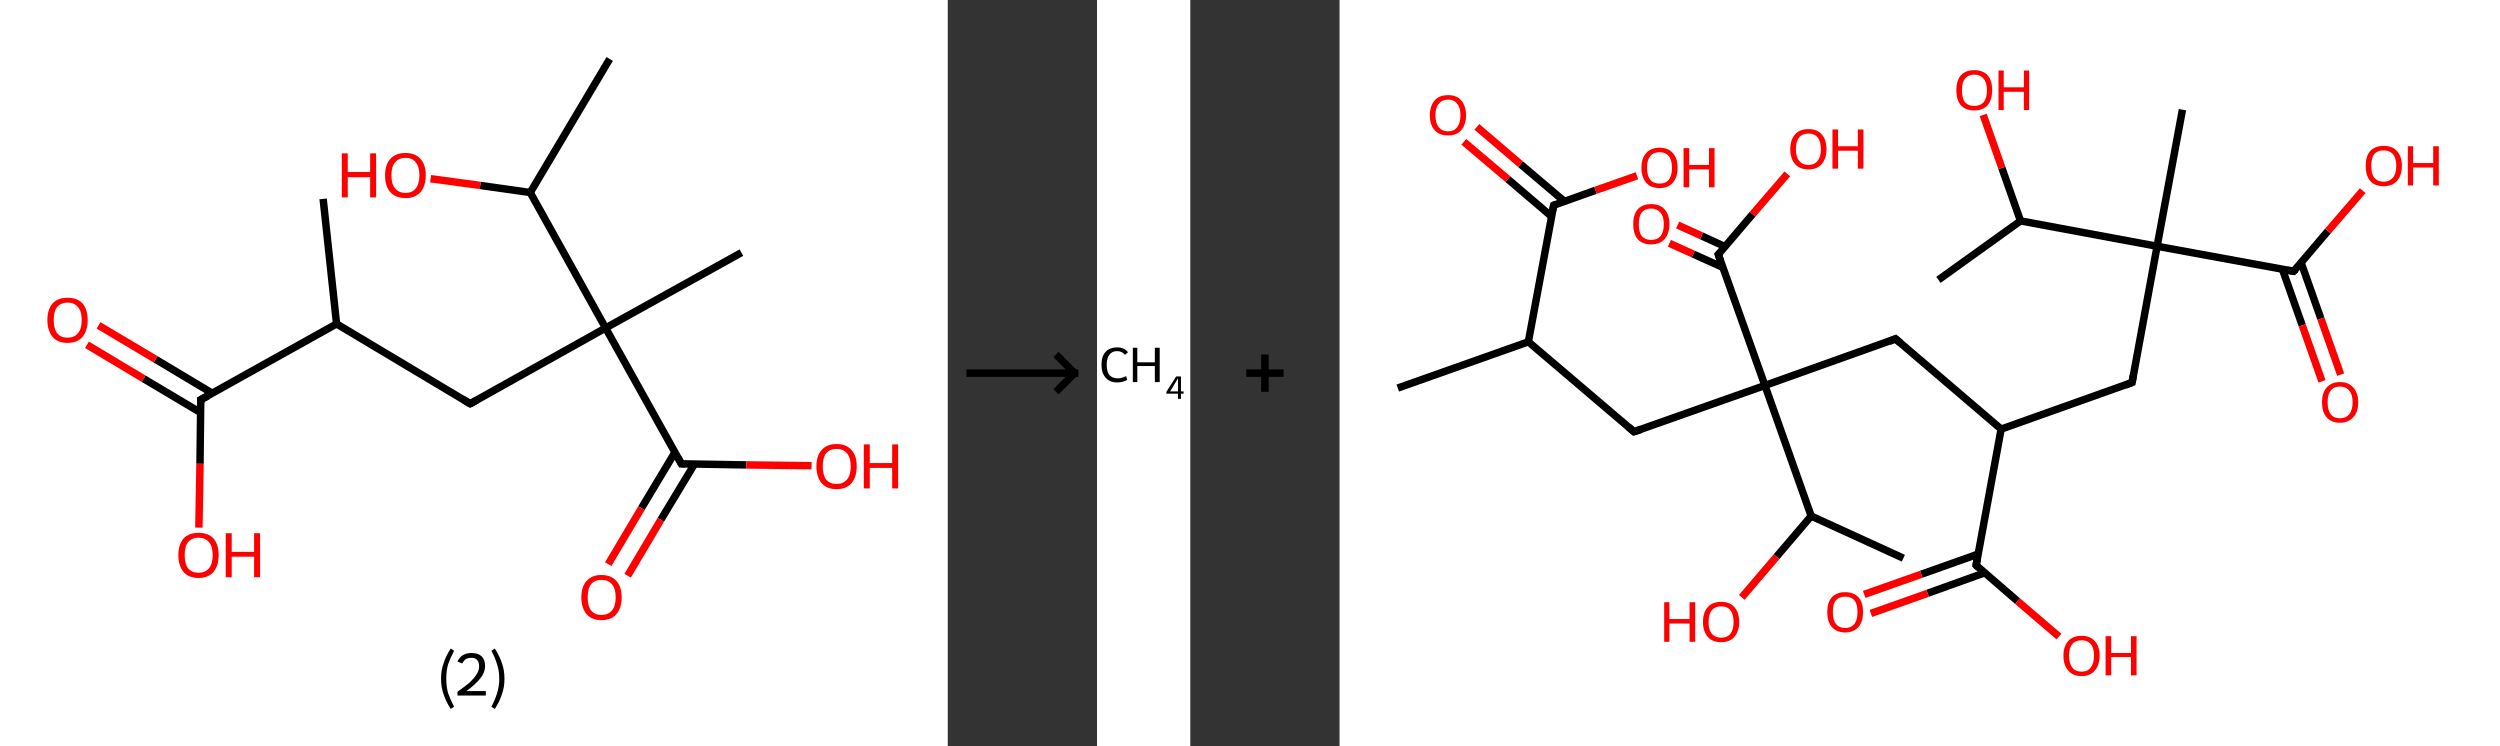 <?xml version='1.0' encoding='ASCII' standalone='yes'?>
<svg xmlns="http://www.w3.org/2000/svg" xmlns:xlink="http://www.w3.org/1999/xlink" version="1.1" width="670.0px" viewBox="0 0 670.0 200.0" height="200.0px">
  <rect x="0" y="0" width="670.0" height="200.0" fill="#333333" stroke="none"/>
  <g>
    <g transform="translate(0, 0) scale(1 1) "><!-- END OF HEADER -->
<rect style="opacity:1.0;fill:#FFFFFF;stroke:none" width="254.0" height="200.0" x="0.0" y="0.0"> </rect>
<path class="bond-0 atom-0 atom-1" d="M 86.6,53.3 L 90.2,86.8" style="fill:none;fill-rule:evenodd;stroke:#000000;stroke-width:2.0px;stroke-linecap:butt;stroke-linejoin:miter;stroke-opacity:1"/>
<path class="bond-1 atom-1 atom-2" d="M 90.2,86.8 L 126.0,108.2" style="fill:none;fill-rule:evenodd;stroke:#000000;stroke-width:2.0px;stroke-linecap:butt;stroke-linejoin:miter;stroke-opacity:1"/>
<path class="bond-2 atom-2 atom-3" d="M 126.0,108.2 L 162.3,87.9" style="fill:none;fill-rule:evenodd;stroke:#000000;stroke-width:2.0px;stroke-linecap:butt;stroke-linejoin:miter;stroke-opacity:1"/>
<path class="bond-3 atom-3 atom-4" d="M 162.3,87.9 L 198.7,67.7" style="fill:none;fill-rule:evenodd;stroke:#000000;stroke-width:2.0px;stroke-linecap:butt;stroke-linejoin:miter;stroke-opacity:1"/>
<path class="bond-4 atom-3 atom-5" d="M 162.3,87.9 L 182.6,124.3" style="fill:none;fill-rule:evenodd;stroke:#000000;stroke-width:2.0px;stroke-linecap:butt;stroke-linejoin:miter;stroke-opacity:1"/>
<path class="bond-5 atom-5 atom-6" d="M 180.9,121.2 L 171.9,136.2" style="fill:none;fill-rule:evenodd;stroke:#000000;stroke-width:2.0px;stroke-linecap:butt;stroke-linejoin:miter;stroke-opacity:1"/>
<path class="bond-5 atom-5 atom-6" d="M 171.9,136.2 L 163.0,151.2" style="fill:none;fill-rule:evenodd;stroke:#FF0000;stroke-width:2.0px;stroke-linecap:butt;stroke-linejoin:miter;stroke-opacity:1"/>
<path class="bond-5 atom-5 atom-6" d="M 186.1,124.4 L 177.1,139.3" style="fill:none;fill-rule:evenodd;stroke:#000000;stroke-width:2.0px;stroke-linecap:butt;stroke-linejoin:miter;stroke-opacity:1"/>
<path class="bond-5 atom-5 atom-6" d="M 177.1,139.3 L 168.2,154.3" style="fill:none;fill-rule:evenodd;stroke:#FF0000;stroke-width:2.0px;stroke-linecap:butt;stroke-linejoin:miter;stroke-opacity:1"/>
<path class="bond-6 atom-5 atom-7" d="M 182.6,124.3 L 200.0,124.6" style="fill:none;fill-rule:evenodd;stroke:#000000;stroke-width:2.0px;stroke-linecap:butt;stroke-linejoin:miter;stroke-opacity:1"/>
<path class="bond-6 atom-5 atom-7" d="M 200.0,124.6 L 217.5,124.8" style="fill:none;fill-rule:evenodd;stroke:#FF0000;stroke-width:2.0px;stroke-linecap:butt;stroke-linejoin:miter;stroke-opacity:1"/>
<path class="bond-7 atom-3 atom-8" d="M 162.3,87.9 L 142.1,51.6" style="fill:none;fill-rule:evenodd;stroke:#000000;stroke-width:2.0px;stroke-linecap:butt;stroke-linejoin:miter;stroke-opacity:1"/>
<path class="bond-8 atom-8 atom-9" d="M 142.1,51.6 L 163.4,15.8" style="fill:none;fill-rule:evenodd;stroke:#000000;stroke-width:2.0px;stroke-linecap:butt;stroke-linejoin:miter;stroke-opacity:1"/>
<path class="bond-9 atom-8 atom-10" d="M 142.1,51.6 L 128.7,49.7" style="fill:none;fill-rule:evenodd;stroke:#000000;stroke-width:2.0px;stroke-linecap:butt;stroke-linejoin:miter;stroke-opacity:1"/>
<path class="bond-9 atom-8 atom-10" d="M 128.7,49.7 L 115.4,47.9" style="fill:none;fill-rule:evenodd;stroke:#FF0000;stroke-width:2.0px;stroke-linecap:butt;stroke-linejoin:miter;stroke-opacity:1"/>
<path class="bond-10 atom-1 atom-11" d="M 90.2,86.8 L 53.8,107.1" style="fill:none;fill-rule:evenodd;stroke:#000000;stroke-width:2.0px;stroke-linecap:butt;stroke-linejoin:miter;stroke-opacity:1"/>
<path class="bond-11 atom-11 atom-12" d="M 56.9,105.4 L 41.7,96.3" style="fill:none;fill-rule:evenodd;stroke:#000000;stroke-width:2.0px;stroke-linecap:butt;stroke-linejoin:miter;stroke-opacity:1"/>
<path class="bond-11 atom-11 atom-12" d="M 41.7,96.3 L 26.4,87.2" style="fill:none;fill-rule:evenodd;stroke:#FF0000;stroke-width:2.0px;stroke-linecap:butt;stroke-linejoin:miter;stroke-opacity:1"/>
<path class="bond-11 atom-11 atom-12" d="M 53.8,110.6 L 38.5,101.5" style="fill:none;fill-rule:evenodd;stroke:#000000;stroke-width:2.0px;stroke-linecap:butt;stroke-linejoin:miter;stroke-opacity:1"/>
<path class="bond-11 atom-11 atom-12" d="M 38.5,101.5 L 23.3,92.4" style="fill:none;fill-rule:evenodd;stroke:#FF0000;stroke-width:2.0px;stroke-linecap:butt;stroke-linejoin:miter;stroke-opacity:1"/>
<path class="bond-12 atom-11 atom-13" d="M 53.8,107.1 L 53.6,124.3" style="fill:none;fill-rule:evenodd;stroke:#000000;stroke-width:2.0px;stroke-linecap:butt;stroke-linejoin:miter;stroke-opacity:1"/>
<path class="bond-12 atom-11 atom-13" d="M 53.6,124.3 L 53.3,141.4" style="fill:none;fill-rule:evenodd;stroke:#FF0000;stroke-width:2.0px;stroke-linecap:butt;stroke-linejoin:miter;stroke-opacity:1"/>
<path d="M 124.2,107.1 L 126.0,108.2 L 127.8,107.2" style="fill:none;stroke:#000000;stroke-width:2.0px;stroke-linecap:butt;stroke-linejoin:miter;stroke-opacity:1;"/>
<path d="M 181.6,122.5 L 182.6,124.3 L 183.5,124.3" style="fill:none;stroke:#000000;stroke-width:2.0px;stroke-linecap:butt;stroke-linejoin:miter;stroke-opacity:1;"/>
<path d="M 55.7,106.1 L 53.8,107.1 L 53.8,108.0" style="fill:none;stroke:#000000;stroke-width:2.0px;stroke-linecap:butt;stroke-linejoin:miter;stroke-opacity:1;"/>
<path class="atom-6" d="M 155.8 160.1 Q 155.8 157.2, 157.2 155.7 Q 158.6 154.1, 161.2 154.1 Q 163.8 154.1, 165.2 155.7 Q 166.6 157.2, 166.6 160.1 Q 166.6 162.9, 165.2 164.6 Q 163.8 166.2, 161.2 166.2 Q 158.6 166.2, 157.2 164.6 Q 155.8 162.9, 155.8 160.1 M 161.2 164.8 Q 163.0 164.8, 164.0 163.6 Q 165.0 162.4, 165.0 160.1 Q 165.0 157.8, 164.0 156.6 Q 163.0 155.4, 161.2 155.4 Q 159.4 155.4, 158.4 156.6 Q 157.5 157.7, 157.5 160.1 Q 157.5 162.4, 158.4 163.6 Q 159.4 164.8, 161.2 164.8 " fill="#FF0000"/>
<path class="atom-7" d="M 218.8 125.0 Q 218.8 122.1, 220.2 120.6 Q 221.6 119.0, 224.2 119.0 Q 226.8 119.0, 228.2 120.6 Q 229.6 122.1, 229.6 125.0 Q 229.6 127.8, 228.2 129.5 Q 226.8 131.1, 224.2 131.1 Q 221.6 131.1, 220.2 129.5 Q 218.8 127.8, 218.8 125.0 M 224.2 129.7 Q 226.0 129.7, 227.0 128.5 Q 228.0 127.3, 228.0 125.0 Q 228.0 122.7, 227.0 121.5 Q 226.0 120.3, 224.2 120.3 Q 222.4 120.3, 221.4 121.5 Q 220.5 122.6, 220.5 125.0 Q 220.5 127.3, 221.4 128.5 Q 222.4 129.7, 224.2 129.7 " fill="#FF0000"/>
<path class="atom-7" d="M 231.5 119.1 L 233.1 119.1 L 233.1 124.1 L 239.1 124.1 L 239.1 119.1 L 240.7 119.1 L 240.7 130.9 L 239.1 130.9 L 239.1 125.4 L 233.1 125.4 L 233.1 130.9 L 231.5 130.9 L 231.5 119.1 " fill="#FF0000"/>
<path class="atom-10" d="M 91.6 41.1 L 93.2 41.1 L 93.2 46.1 L 99.2 46.1 L 99.2 41.1 L 100.8 41.1 L 100.8 52.9 L 99.2 52.9 L 99.2 47.5 L 93.2 47.5 L 93.2 52.9 L 91.6 52.9 L 91.6 41.1 " fill="#FF0000"/>
<path class="atom-10" d="M 103.2 47.0 Q 103.2 44.1, 104.6 42.6 Q 106.0 41.0, 108.7 41.0 Q 111.3 41.0, 112.7 42.6 Q 114.1 44.1, 114.1 47.0 Q 114.1 49.8, 112.7 51.5 Q 111.2 53.1, 108.7 53.1 Q 106.1 53.1, 104.6 51.5 Q 103.2 49.9, 103.2 47.0 M 108.7 51.7 Q 110.5 51.7, 111.4 50.5 Q 112.4 49.3, 112.4 47.0 Q 112.4 44.7, 111.4 43.5 Q 110.5 42.3, 108.7 42.3 Q 106.9 42.3, 105.9 43.5 Q 104.9 44.6, 104.9 47.0 Q 104.9 49.4, 105.9 50.5 Q 106.9 51.7, 108.7 51.7 " fill="#FF0000"/>
<path class="atom-12" d="M 12.7 85.8 Q 12.7 82.9, 14.1 81.3 Q 15.5 79.8, 18.1 79.8 Q 20.7 79.8, 22.1 81.3 Q 23.5 82.9, 23.5 85.8 Q 23.5 88.6, 22.1 90.3 Q 20.7 91.9, 18.1 91.9 Q 15.5 91.9, 14.1 90.3 Q 12.7 88.6, 12.7 85.8 M 18.1 90.5 Q 19.9 90.5, 20.9 89.3 Q 21.9 88.1, 21.9 85.8 Q 21.9 83.4, 20.9 82.3 Q 19.9 81.1, 18.1 81.1 Q 16.3 81.1, 15.3 82.3 Q 14.4 83.4, 14.4 85.8 Q 14.4 88.1, 15.3 89.3 Q 16.3 90.5, 18.1 90.5 " fill="#FF0000"/>
<path class="atom-13" d="M 47.8 148.8 Q 47.8 145.9, 49.2 144.3 Q 50.6 142.8, 53.2 142.8 Q 55.8 142.8, 57.2 144.3 Q 58.6 145.9, 58.6 148.8 Q 58.6 151.6, 57.2 153.3 Q 55.8 154.9, 53.2 154.9 Q 50.6 154.9, 49.2 153.3 Q 47.8 151.6, 47.8 148.8 M 53.2 153.5 Q 55.0 153.5, 56.0 152.3 Q 57.0 151.1, 57.0 148.8 Q 57.0 146.4, 56.0 145.3 Q 55.0 144.1, 53.2 144.1 Q 51.4 144.1, 50.4 145.3 Q 49.5 146.4, 49.5 148.8 Q 49.5 151.1, 50.4 152.3 Q 51.4 153.5, 53.2 153.5 " fill="#FF0000"/>
<path class="atom-13" d="M 60.5 142.9 L 62.1 142.9 L 62.1 147.9 L 68.1 147.9 L 68.1 142.9 L 69.7 142.9 L 69.7 154.7 L 68.1 154.7 L 68.1 149.2 L 62.1 149.2 L 62.1 154.7 L 60.5 154.7 L 60.5 142.9 " fill="#FF0000"/>
<path class="legend" d="M 118.2 181.9 Q 118.2 179.6, 118.9 177.7 Q 119.5 175.8, 120.8 173.8 L 121.7 174.4 Q 120.7 176.3, 120.1 178.0 Q 119.6 179.7, 119.6 181.9 Q 119.6 184.0, 120.1 185.8 Q 120.7 187.5, 121.7 189.4 L 120.8 190.0 Q 119.5 188.0, 118.9 186.1 Q 118.2 184.2, 118.2 181.9 " fill="#000000"/>
<path class="legend" d="M 122.6 177.3 Q 123.1 176.2, 124.0 175.6 Q 125.0 175.0, 126.4 175.0 Q 128.1 175.0, 129.1 175.9 Q 130.0 176.8, 130.0 178.5 Q 130.0 180.2, 128.8 181.7 Q 127.6 183.3, 125.0 185.2 L 130.2 185.2 L 130.2 186.4 L 122.6 186.4 L 122.6 185.4 Q 124.7 183.9, 126.0 182.8 Q 127.2 181.6, 127.8 180.6 Q 128.4 179.6, 128.4 178.6 Q 128.4 177.5, 127.9 176.9 Q 127.4 176.3, 126.4 176.3 Q 125.5 176.3, 124.9 176.6 Q 124.3 177.0, 123.9 177.8 L 122.6 177.3 " fill="#000000"/>
<path class="legend" d="M 135.2 181.9 Q 135.2 184.2, 134.5 186.1 Q 133.9 188.0, 132.6 190.0 L 131.7 189.4 Q 132.7 187.5, 133.2 185.8 Q 133.8 184.0, 133.8 181.9 Q 133.8 179.7, 133.2 178.0 Q 132.7 176.3, 131.7 174.4 L 132.6 173.8 Q 133.9 175.8, 134.5 177.7 Q 135.2 179.6, 135.2 181.9 " fill="#000000"/>
</g>
    <g transform="translate(254, 0) scale(1 1) "><line x1="5" y1="100" x2="35" y2="100" style="stroke:rgb(0,0,0);stroke-width:2"/>
  <line x1="34" y1="100" x2="29" y2="95" style="stroke:rgb(0,0,0);stroke-width:2"/>
  <line x1="34" y1="100" x2="29" y2="105" style="stroke:rgb(0,0,0);stroke-width:2"/>
</g>
    <g transform="translate(294.0, 0) scale(1 1) "><!-- END OF HEADER -->
<rect style="opacity:1.0;fill:#FFFFFF;stroke:none" width="25.0" height="200.0" x="0.0" y="0.0"> </rect>
<path class="atom-0" d="M 1.2 97.7 Q 1.2 95.5, 2.3 94.3 Q 3.4 93.1, 5.4 93.1 Q 7.3 93.1, 8.3 94.4 L 7.5 95.1 Q 6.7 94.1, 5.4 94.1 Q 4.0 94.1, 3.3 95.1 Q 2.6 96.0, 2.6 97.7 Q 2.6 99.6, 3.3 100.5 Q 4.1 101.4, 5.6 101.4 Q 6.6 101.4, 7.8 100.8 L 8.1 101.8 Q 7.7 102.1, 6.9 102.3 Q 6.2 102.5, 5.4 102.5 Q 3.4 102.5, 2.3 101.2 Q 1.2 100.0, 1.2 97.7 " fill="#000000"/>
<path class="atom-0" d="M 9.6 93.2 L 10.8 93.2 L 10.8 97.1 L 15.5 97.1 L 15.5 93.2 L 16.8 93.2 L 16.8 102.4 L 15.5 102.4 L 15.5 98.1 L 10.8 98.1 L 10.8 102.4 L 9.6 102.4 L 9.6 93.2 " fill="#000000"/>
<path class="atom-0" d="M 22.5 104.9 L 23.2 104.9 L 23.2 105.5 L 22.5 105.5 L 22.5 106.9 L 21.7 106.9 L 21.7 105.5 L 18.6 105.5 L 18.6 105.0 L 21.2 100.9 L 22.5 100.9 L 22.5 104.9 M 19.6 104.9 L 21.7 104.9 L 21.7 101.4 L 19.6 104.9 " fill="#000000"/>
</g>
    <g transform="translate(319.0, 0) scale(1 1) "><line x1="15" y1="100" x2="25" y2="100" style="stroke:rgb(0,0,0);stroke-width:2"/>
  <line x1="20" y1="95" x2="20" y2="105" style="stroke:rgb(0,0,0);stroke-width:2"/>
</g>
    <g transform="translate(359.0, 0) scale(1 1) "><!-- END OF HEADER -->
<rect style="opacity:1.0;fill:#FFFFFF;stroke:none" width="311.0" height="200.0" x="0.0" y="0.0"> </rect>
<path class="bond-0 atom-0 atom-1" d="M 15.6,104.0 L 50.6,91.6" style="fill:none;fill-rule:evenodd;stroke:#000000;stroke-width:2.0px;stroke-linecap:butt;stroke-linejoin:miter;stroke-opacity:1"/>
<path class="bond-1 atom-1 atom-2" d="M 50.6,91.6 L 78.9,115.7" style="fill:none;fill-rule:evenodd;stroke:#000000;stroke-width:2.0px;stroke-linecap:butt;stroke-linejoin:miter;stroke-opacity:1"/>
<path class="bond-2 atom-2 atom-3" d="M 78.9,115.7 L 114.0,103.3" style="fill:none;fill-rule:evenodd;stroke:#000000;stroke-width:2.0px;stroke-linecap:butt;stroke-linejoin:miter;stroke-opacity:1"/>
<path class="bond-3 atom-3 atom-4" d="M 114.0,103.3 L 149.0,90.8" style="fill:none;fill-rule:evenodd;stroke:#000000;stroke-width:2.0px;stroke-linecap:butt;stroke-linejoin:miter;stroke-opacity:1"/>
<path class="bond-4 atom-4 atom-5" d="M 149.0,90.8 L 177.3,115.0" style="fill:none;fill-rule:evenodd;stroke:#000000;stroke-width:2.0px;stroke-linecap:butt;stroke-linejoin:miter;stroke-opacity:1"/>
<path class="bond-5 atom-5 atom-6" d="M 177.3,115.0 L 212.4,102.5" style="fill:none;fill-rule:evenodd;stroke:#000000;stroke-width:2.0px;stroke-linecap:butt;stroke-linejoin:miter;stroke-opacity:1"/>
<path class="bond-6 atom-6 atom-7" d="M 212.4,102.5 L 219.1,66.0" style="fill:none;fill-rule:evenodd;stroke:#000000;stroke-width:2.0px;stroke-linecap:butt;stroke-linejoin:miter;stroke-opacity:1"/>
<path class="bond-7 atom-7 atom-8" d="M 219.1,66.0 L 225.9,29.4" style="fill:none;fill-rule:evenodd;stroke:#000000;stroke-width:2.0px;stroke-linecap:butt;stroke-linejoin:miter;stroke-opacity:1"/>
<path class="bond-8 atom-7 atom-9" d="M 219.1,66.0 L 255.7,72.7" style="fill:none;fill-rule:evenodd;stroke:#000000;stroke-width:2.0px;stroke-linecap:butt;stroke-linejoin:miter;stroke-opacity:1"/>
<path class="bond-9 atom-9 atom-10" d="M 252.7,72.2 L 258.0,87.2" style="fill:none;fill-rule:evenodd;stroke:#000000;stroke-width:2.0px;stroke-linecap:butt;stroke-linejoin:miter;stroke-opacity:1"/>
<path class="bond-9 atom-9 atom-10" d="M 258.0,87.2 L 263.3,102.2" style="fill:none;fill-rule:evenodd;stroke:#FF0000;stroke-width:2.0px;stroke-linecap:butt;stroke-linejoin:miter;stroke-opacity:1"/>
<path class="bond-9 atom-9 atom-10" d="M 257.7,70.4 L 263.0,85.4" style="fill:none;fill-rule:evenodd;stroke:#000000;stroke-width:2.0px;stroke-linecap:butt;stroke-linejoin:miter;stroke-opacity:1"/>
<path class="bond-9 atom-9 atom-10" d="M 263.0,85.4 L 268.3,100.4" style="fill:none;fill-rule:evenodd;stroke:#FF0000;stroke-width:2.0px;stroke-linecap:butt;stroke-linejoin:miter;stroke-opacity:1"/>
<path class="bond-10 atom-9 atom-11" d="M 255.7,72.7 L 264.9,61.9" style="fill:none;fill-rule:evenodd;stroke:#000000;stroke-width:2.0px;stroke-linecap:butt;stroke-linejoin:miter;stroke-opacity:1"/>
<path class="bond-10 atom-9 atom-11" d="M 264.9,61.9 L 274.2,51.1" style="fill:none;fill-rule:evenodd;stroke:#FF0000;stroke-width:2.0px;stroke-linecap:butt;stroke-linejoin:miter;stroke-opacity:1"/>
<path class="bond-11 atom-7 atom-12" d="M 219.1,66.0 L 182.5,59.2" style="fill:none;fill-rule:evenodd;stroke:#000000;stroke-width:2.0px;stroke-linecap:butt;stroke-linejoin:miter;stroke-opacity:1"/>
<path class="bond-12 atom-12 atom-13" d="M 182.5,59.2 L 160.5,75.0" style="fill:none;fill-rule:evenodd;stroke:#000000;stroke-width:2.0px;stroke-linecap:butt;stroke-linejoin:miter;stroke-opacity:1"/>
<path class="bond-13 atom-12 atom-14" d="M 182.5,59.2 L 177.5,45.0" style="fill:none;fill-rule:evenodd;stroke:#000000;stroke-width:2.0px;stroke-linecap:butt;stroke-linejoin:miter;stroke-opacity:1"/>
<path class="bond-13 atom-12 atom-14" d="M 177.5,45.0 L 172.5,30.8" style="fill:none;fill-rule:evenodd;stroke:#FF0000;stroke-width:2.0px;stroke-linecap:butt;stroke-linejoin:miter;stroke-opacity:1"/>
<path class="bond-14 atom-5 atom-15" d="M 177.3,115.0 L 170.6,151.5" style="fill:none;fill-rule:evenodd;stroke:#000000;stroke-width:2.0px;stroke-linecap:butt;stroke-linejoin:miter;stroke-opacity:1"/>
<path class="bond-15 atom-15 atom-16" d="M 171.1,148.5 L 155.9,153.9" style="fill:none;fill-rule:evenodd;stroke:#000000;stroke-width:2.0px;stroke-linecap:butt;stroke-linejoin:miter;stroke-opacity:1"/>
<path class="bond-15 atom-15 atom-16" d="M 155.9,153.9 L 140.6,159.3" style="fill:none;fill-rule:evenodd;stroke:#FF0000;stroke-width:2.0px;stroke-linecap:butt;stroke-linejoin:miter;stroke-opacity:1"/>
<path class="bond-15 atom-15 atom-16" d="M 172.9,153.5 L 157.6,159.0" style="fill:none;fill-rule:evenodd;stroke:#000000;stroke-width:2.0px;stroke-linecap:butt;stroke-linejoin:miter;stroke-opacity:1"/>
<path class="bond-15 atom-15 atom-16" d="M 157.6,159.0 L 142.4,164.4" style="fill:none;fill-rule:evenodd;stroke:#FF0000;stroke-width:2.0px;stroke-linecap:butt;stroke-linejoin:miter;stroke-opacity:1"/>
<path class="bond-16 atom-15 atom-17" d="M 170.6,151.5 L 181.7,161.1" style="fill:none;fill-rule:evenodd;stroke:#000000;stroke-width:2.0px;stroke-linecap:butt;stroke-linejoin:miter;stroke-opacity:1"/>
<path class="bond-16 atom-15 atom-17" d="M 181.7,161.1 L 192.8,170.6" style="fill:none;fill-rule:evenodd;stroke:#FF0000;stroke-width:2.0px;stroke-linecap:butt;stroke-linejoin:miter;stroke-opacity:1"/>
<path class="bond-17 atom-3 atom-18" d="M 114.0,103.3 L 101.5,68.2" style="fill:none;fill-rule:evenodd;stroke:#000000;stroke-width:2.0px;stroke-linecap:butt;stroke-linejoin:miter;stroke-opacity:1"/>
<path class="bond-18 atom-18 atom-19" d="M 103.3,66.1 L 97.0,63.2" style="fill:none;fill-rule:evenodd;stroke:#000000;stroke-width:2.0px;stroke-linecap:butt;stroke-linejoin:miter;stroke-opacity:1"/>
<path class="bond-18 atom-18 atom-19" d="M 97.0,63.2 L 90.6,60.3" style="fill:none;fill-rule:evenodd;stroke:#FF0000;stroke-width:2.0px;stroke-linecap:butt;stroke-linejoin:miter;stroke-opacity:1"/>
<path class="bond-18 atom-18 atom-19" d="M 102.8,71.7 L 94.8,68.1" style="fill:none;fill-rule:evenodd;stroke:#000000;stroke-width:2.0px;stroke-linecap:butt;stroke-linejoin:miter;stroke-opacity:1"/>
<path class="bond-18 atom-18 atom-19" d="M 94.8,68.1 L 88.4,65.2" style="fill:none;fill-rule:evenodd;stroke:#FF0000;stroke-width:2.0px;stroke-linecap:butt;stroke-linejoin:miter;stroke-opacity:1"/>
<path class="bond-19 atom-18 atom-20" d="M 101.5,68.2 L 110.7,57.4" style="fill:none;fill-rule:evenodd;stroke:#000000;stroke-width:2.0px;stroke-linecap:butt;stroke-linejoin:miter;stroke-opacity:1"/>
<path class="bond-19 atom-18 atom-20" d="M 110.7,57.4 L 120.0,46.6" style="fill:none;fill-rule:evenodd;stroke:#FF0000;stroke-width:2.0px;stroke-linecap:butt;stroke-linejoin:miter;stroke-opacity:1"/>
<path class="bond-20 atom-3 atom-21" d="M 114.0,103.3 L 126.4,138.3" style="fill:none;fill-rule:evenodd;stroke:#000000;stroke-width:2.0px;stroke-linecap:butt;stroke-linejoin:miter;stroke-opacity:1"/>
<path class="bond-21 atom-21 atom-22" d="M 126.4,138.3 L 151.1,149.6" style="fill:none;fill-rule:evenodd;stroke:#000000;stroke-width:2.0px;stroke-linecap:butt;stroke-linejoin:miter;stroke-opacity:1"/>
<path class="bond-22 atom-21 atom-23" d="M 126.4,138.3 L 117.1,149.2" style="fill:none;fill-rule:evenodd;stroke:#000000;stroke-width:2.0px;stroke-linecap:butt;stroke-linejoin:miter;stroke-opacity:1"/>
<path class="bond-22 atom-21 atom-23" d="M 117.1,149.2 L 107.8,160.1" style="fill:none;fill-rule:evenodd;stroke:#FF0000;stroke-width:2.0px;stroke-linecap:butt;stroke-linejoin:miter;stroke-opacity:1"/>
<path class="bond-23 atom-1 atom-24" d="M 50.6,91.6 L 57.4,55.0" style="fill:none;fill-rule:evenodd;stroke:#000000;stroke-width:2.0px;stroke-linecap:butt;stroke-linejoin:miter;stroke-opacity:1"/>
<path class="bond-24 atom-24 atom-25" d="M 60.3,54.0 L 48.5,44.0" style="fill:none;fill-rule:evenodd;stroke:#000000;stroke-width:2.0px;stroke-linecap:butt;stroke-linejoin:miter;stroke-opacity:1"/>
<path class="bond-24 atom-24 atom-25" d="M 48.5,44.0 L 36.8,34.0" style="fill:none;fill-rule:evenodd;stroke:#FF0000;stroke-width:2.0px;stroke-linecap:butt;stroke-linejoin:miter;stroke-opacity:1"/>
<path class="bond-24 atom-24 atom-25" d="M 56.8,58.0 L 45.1,48.0" style="fill:none;fill-rule:evenodd;stroke:#000000;stroke-width:2.0px;stroke-linecap:butt;stroke-linejoin:miter;stroke-opacity:1"/>
<path class="bond-24 atom-24 atom-25" d="M 45.1,48.0 L 33.3,38.0" style="fill:none;fill-rule:evenodd;stroke:#FF0000;stroke-width:2.0px;stroke-linecap:butt;stroke-linejoin:miter;stroke-opacity:1"/>
<path class="bond-25 atom-24 atom-26" d="M 57.4,55.0 L 68.6,51.0" style="fill:none;fill-rule:evenodd;stroke:#000000;stroke-width:2.0px;stroke-linecap:butt;stroke-linejoin:miter;stroke-opacity:1"/>
<path class="bond-25 atom-24 atom-26" d="M 68.6,51.0 L 79.7,47.1" style="fill:none;fill-rule:evenodd;stroke:#FF0000;stroke-width:2.0px;stroke-linecap:butt;stroke-linejoin:miter;stroke-opacity:1"/>
<path d="M 77.5,114.5 L 78.9,115.7 L 80.7,115.1" style="fill:none;stroke:#000000;stroke-width:2.0px;stroke-linecap:butt;stroke-linejoin:miter;stroke-opacity:1;"/>
<path d="M 147.3,91.5 L 149.0,90.8 L 150.4,92.0" style="fill:none;stroke:#000000;stroke-width:2.0px;stroke-linecap:butt;stroke-linejoin:miter;stroke-opacity:1;"/>
<path d="M 210.6,103.2 L 212.4,102.5 L 212.7,100.7" style="fill:none;stroke:#000000;stroke-width:2.0px;stroke-linecap:butt;stroke-linejoin:miter;stroke-opacity:1;"/>
<path d="M 253.9,72.4 L 255.7,72.7 L 256.2,72.2" style="fill:none;stroke:#000000;stroke-width:2.0px;stroke-linecap:butt;stroke-linejoin:miter;stroke-opacity:1;"/>
<path d="M 170.9,149.7 L 170.6,151.5 L 171.1,152.0" style="fill:none;stroke:#000000;stroke-width:2.0px;stroke-linecap:butt;stroke-linejoin:miter;stroke-opacity:1;"/>
<path d="M 102.1,70.0 L 101.5,68.2 L 102.0,67.7" style="fill:none;stroke:#000000;stroke-width:2.0px;stroke-linecap:butt;stroke-linejoin:miter;stroke-opacity:1;"/>
<path d="M 57.0,56.8 L 57.4,55.0 L 57.9,54.8" style="fill:none;stroke:#000000;stroke-width:2.0px;stroke-linecap:butt;stroke-linejoin:miter;stroke-opacity:1;"/>
<path class="atom-10" d="M 263.3 107.8 Q 263.3 105.3, 264.5 103.9 Q 265.8 102.4, 268.1 102.4 Q 270.5 102.4, 271.7 103.9 Q 273.0 105.3, 273.0 107.8 Q 273.0 110.4, 271.7 111.8 Q 270.4 113.3, 268.1 113.3 Q 265.8 113.3, 264.5 111.8 Q 263.3 110.4, 263.3 107.8 M 268.1 112.1 Q 269.7 112.1, 270.6 111.0 Q 271.5 109.9, 271.5 107.8 Q 271.5 105.7, 270.6 104.7 Q 269.7 103.6, 268.1 103.6 Q 266.5 103.6, 265.6 104.7 Q 264.8 105.7, 264.8 107.8 Q 264.8 109.9, 265.6 111.0 Q 266.5 112.1, 268.1 112.1 " fill="#FF0000"/>
<path class="atom-11" d="M 275.0 44.4 Q 275.0 41.9, 276.2 40.5 Q 277.5 39.1, 279.8 39.1 Q 282.2 39.1, 283.4 40.5 Q 284.7 41.9, 284.7 44.4 Q 284.7 47.0, 283.4 48.5 Q 282.1 49.9, 279.8 49.9 Q 277.5 49.9, 276.2 48.5 Q 275.0 47.0, 275.0 44.4 M 279.8 48.7 Q 281.4 48.7, 282.3 47.6 Q 283.2 46.6, 283.2 44.4 Q 283.2 42.4, 282.3 41.3 Q 281.4 40.3, 279.8 40.3 Q 278.2 40.3, 277.3 41.3 Q 276.5 42.4, 276.5 44.4 Q 276.5 46.6, 277.3 47.6 Q 278.2 48.7, 279.8 48.7 " fill="#FF0000"/>
<path class="atom-11" d="M 286.3 39.2 L 287.7 39.2 L 287.7 43.7 L 293.1 43.7 L 293.1 39.2 L 294.6 39.2 L 294.6 49.7 L 293.1 49.7 L 293.1 44.9 L 287.7 44.9 L 287.7 49.7 L 286.3 49.7 L 286.3 39.2 " fill="#FF0000"/>
<path class="atom-14" d="M 165.3 24.2 Q 165.3 21.6, 166.5 20.2 Q 167.8 18.8, 170.1 18.8 Q 172.4 18.8, 173.7 20.2 Q 174.9 21.6, 174.9 24.2 Q 174.9 26.7, 173.7 28.2 Q 172.4 29.6, 170.1 29.6 Q 167.8 29.6, 166.5 28.2 Q 165.3 26.8, 165.3 24.2 M 170.1 28.4 Q 171.7 28.4, 172.6 27.4 Q 173.5 26.3, 173.5 24.2 Q 173.5 22.1, 172.6 21.1 Q 171.7 20.0, 170.1 20.0 Q 168.5 20.0, 167.6 21.1 Q 166.8 22.1, 166.8 24.2 Q 166.8 26.3, 167.6 27.4 Q 168.5 28.4, 170.1 28.4 " fill="#FF0000"/>
<path class="atom-14" d="M 176.6 18.9 L 178.0 18.9 L 178.0 23.4 L 183.4 23.4 L 183.4 18.9 L 184.8 18.9 L 184.8 29.5 L 183.4 29.5 L 183.4 24.6 L 178.0 24.6 L 178.0 29.5 L 176.6 29.5 L 176.6 18.9 " fill="#FF0000"/>
<path class="atom-16" d="M 130.7 164.0 Q 130.7 161.5, 131.9 160.1 Q 133.2 158.7, 135.5 158.7 Q 137.8 158.7, 139.1 160.1 Q 140.3 161.5, 140.3 164.0 Q 140.3 166.6, 139.1 168.0 Q 137.8 169.5, 135.5 169.5 Q 133.2 169.5, 131.9 168.0 Q 130.7 166.6, 130.7 164.0 M 135.5 168.3 Q 137.1 168.3, 138.0 167.2 Q 138.8 166.1, 138.8 164.0 Q 138.8 161.9, 138.0 160.9 Q 137.1 159.9, 135.5 159.9 Q 133.9 159.9, 133.0 160.9 Q 132.2 161.9, 132.2 164.0 Q 132.2 166.1, 133.0 167.2 Q 133.9 168.3, 135.5 168.3 " fill="#FF0000"/>
<path class="atom-17" d="M 194.0 175.7 Q 194.0 173.2, 195.3 171.8 Q 196.5 170.4, 198.9 170.4 Q 201.2 170.4, 202.4 171.8 Q 203.7 173.2, 203.7 175.7 Q 203.7 178.3, 202.4 179.7 Q 201.2 181.2, 198.9 181.2 Q 196.5 181.2, 195.3 179.7 Q 194.0 178.3, 194.0 175.7 M 198.9 180.0 Q 200.5 180.0, 201.3 178.9 Q 202.2 177.8, 202.2 175.7 Q 202.2 173.6, 201.3 172.6 Q 200.5 171.6, 198.9 171.6 Q 197.2 171.6, 196.4 172.6 Q 195.5 173.6, 195.5 175.7 Q 195.5 177.8, 196.4 178.9 Q 197.2 180.0, 198.9 180.0 " fill="#FF0000"/>
<path class="atom-17" d="M 205.3 170.5 L 206.8 170.5 L 206.8 175.0 L 212.1 175.0 L 212.1 170.5 L 213.6 170.5 L 213.6 181.0 L 212.1 181.0 L 212.1 176.1 L 206.8 176.1 L 206.8 181.0 L 205.3 181.0 L 205.3 170.5 " fill="#FF0000"/>
<path class="atom-19" d="M 78.7 60.1 Q 78.7 57.5, 79.9 56.1 Q 81.2 54.7, 83.5 54.7 Q 85.9 54.7, 87.1 56.1 Q 88.4 57.5, 88.4 60.1 Q 88.4 62.6, 87.1 64.1 Q 85.8 65.5, 83.5 65.5 Q 81.2 65.5, 79.9 64.1 Q 78.7 62.6, 78.7 60.1 M 83.5 64.3 Q 85.1 64.3, 86.0 63.3 Q 86.9 62.2, 86.9 60.1 Q 86.9 58.0, 86.0 57.0 Q 85.1 55.9, 83.5 55.9 Q 81.9 55.9, 81.0 56.9 Q 80.2 58.0, 80.2 60.1 Q 80.2 62.2, 81.0 63.3 Q 81.9 64.3, 83.5 64.3 " fill="#FF0000"/>
<path class="atom-20" d="M 120.8 40.0 Q 120.8 37.4, 122.1 36.0 Q 123.3 34.6, 125.7 34.6 Q 128.0 34.6, 129.2 36.0 Q 130.5 37.4, 130.5 40.0 Q 130.5 42.5, 129.2 44.0 Q 128.0 45.4, 125.7 45.4 Q 123.3 45.4, 122.1 44.0 Q 120.8 42.5, 120.8 40.0 M 125.7 44.2 Q 127.3 44.2, 128.1 43.1 Q 129.0 42.1, 129.0 40.0 Q 129.0 37.9, 128.1 36.8 Q 127.3 35.8, 125.7 35.8 Q 124.0 35.8, 123.2 36.8 Q 122.3 37.9, 122.3 40.0 Q 122.3 42.1, 123.2 43.1 Q 124.0 44.2, 125.7 44.2 " fill="#FF0000"/>
<path class="atom-20" d="M 132.1 34.7 L 133.6 34.7 L 133.6 39.2 L 138.9 39.2 L 138.9 34.7 L 140.4 34.7 L 140.4 45.2 L 138.9 45.2 L 138.9 40.4 L 133.6 40.4 L 133.6 45.2 L 132.1 45.2 L 132.1 34.7 " fill="#FF0000"/>
<path class="atom-23" d="M 87.0 161.4 L 88.4 161.4 L 88.4 165.9 L 93.8 165.9 L 93.8 161.4 L 95.3 161.4 L 95.3 172.0 L 93.8 172.0 L 93.8 167.1 L 88.4 167.1 L 88.4 172.0 L 87.0 172.0 L 87.0 161.4 " fill="#FF0000"/>
<path class="atom-23" d="M 97.4 166.7 Q 97.4 164.1, 98.7 162.7 Q 99.9 161.3, 102.3 161.3 Q 104.6 161.3, 105.8 162.7 Q 107.1 164.1, 107.1 166.7 Q 107.1 169.2, 105.8 170.7 Q 104.6 172.1, 102.3 172.1 Q 99.9 172.1, 98.7 170.7 Q 97.4 169.2, 97.4 166.7 M 102.3 170.9 Q 103.9 170.9, 104.7 169.9 Q 105.6 168.8, 105.6 166.7 Q 105.6 164.6, 104.7 163.5 Q 103.9 162.5, 102.3 162.5 Q 100.7 162.5, 99.8 163.5 Q 98.9 164.6, 98.9 166.7 Q 98.9 168.8, 99.8 169.9 Q 100.7 170.9, 102.3 170.9 " fill="#FF0000"/>
<path class="atom-25" d="M 24.2 30.9 Q 24.2 28.4, 25.5 26.9 Q 26.7 25.5, 29.1 25.5 Q 31.4 25.5, 32.6 26.9 Q 33.9 28.4, 33.9 30.9 Q 33.9 33.4, 32.6 34.9 Q 31.4 36.3, 29.1 36.3 Q 26.7 36.3, 25.5 34.9 Q 24.2 33.5, 24.2 30.9 M 29.1 35.2 Q 30.7 35.2, 31.5 34.1 Q 32.4 33.0, 32.4 30.9 Q 32.4 28.8, 31.5 27.8 Q 30.7 26.7, 29.1 26.7 Q 27.5 26.7, 26.6 27.8 Q 25.7 28.8, 25.7 30.9 Q 25.7 33.0, 26.6 34.1 Q 27.5 35.2, 29.1 35.2 " fill="#FF0000"/>
<path class="atom-26" d="M 80.9 45.0 Q 80.9 42.4, 82.2 41.0 Q 83.4 39.6, 85.8 39.6 Q 88.1 39.6, 89.3 41.0 Q 90.6 42.4, 90.6 45.0 Q 90.6 47.5, 89.3 49.0 Q 88.1 50.4, 85.8 50.4 Q 83.4 50.4, 82.2 49.0 Q 80.9 47.5, 80.9 45.0 M 85.8 49.2 Q 87.4 49.2, 88.2 48.2 Q 89.1 47.1, 89.1 45.0 Q 89.1 42.9, 88.2 41.8 Q 87.4 40.8, 85.8 40.8 Q 84.1 40.8, 83.3 41.8 Q 82.4 42.9, 82.4 45.0 Q 82.4 47.1, 83.3 48.2 Q 84.1 49.2, 85.8 49.2 " fill="#FF0000"/>
<path class="atom-26" d="M 92.2 39.7 L 93.7 39.7 L 93.7 44.2 L 99.0 44.2 L 99.0 39.7 L 100.5 39.7 L 100.5 50.2 L 99.0 50.2 L 99.0 45.4 L 93.7 45.4 L 93.7 50.2 L 92.2 50.2 L 92.2 39.7 " fill="#FF0000"/>
</g>
  </g>
</svg>
